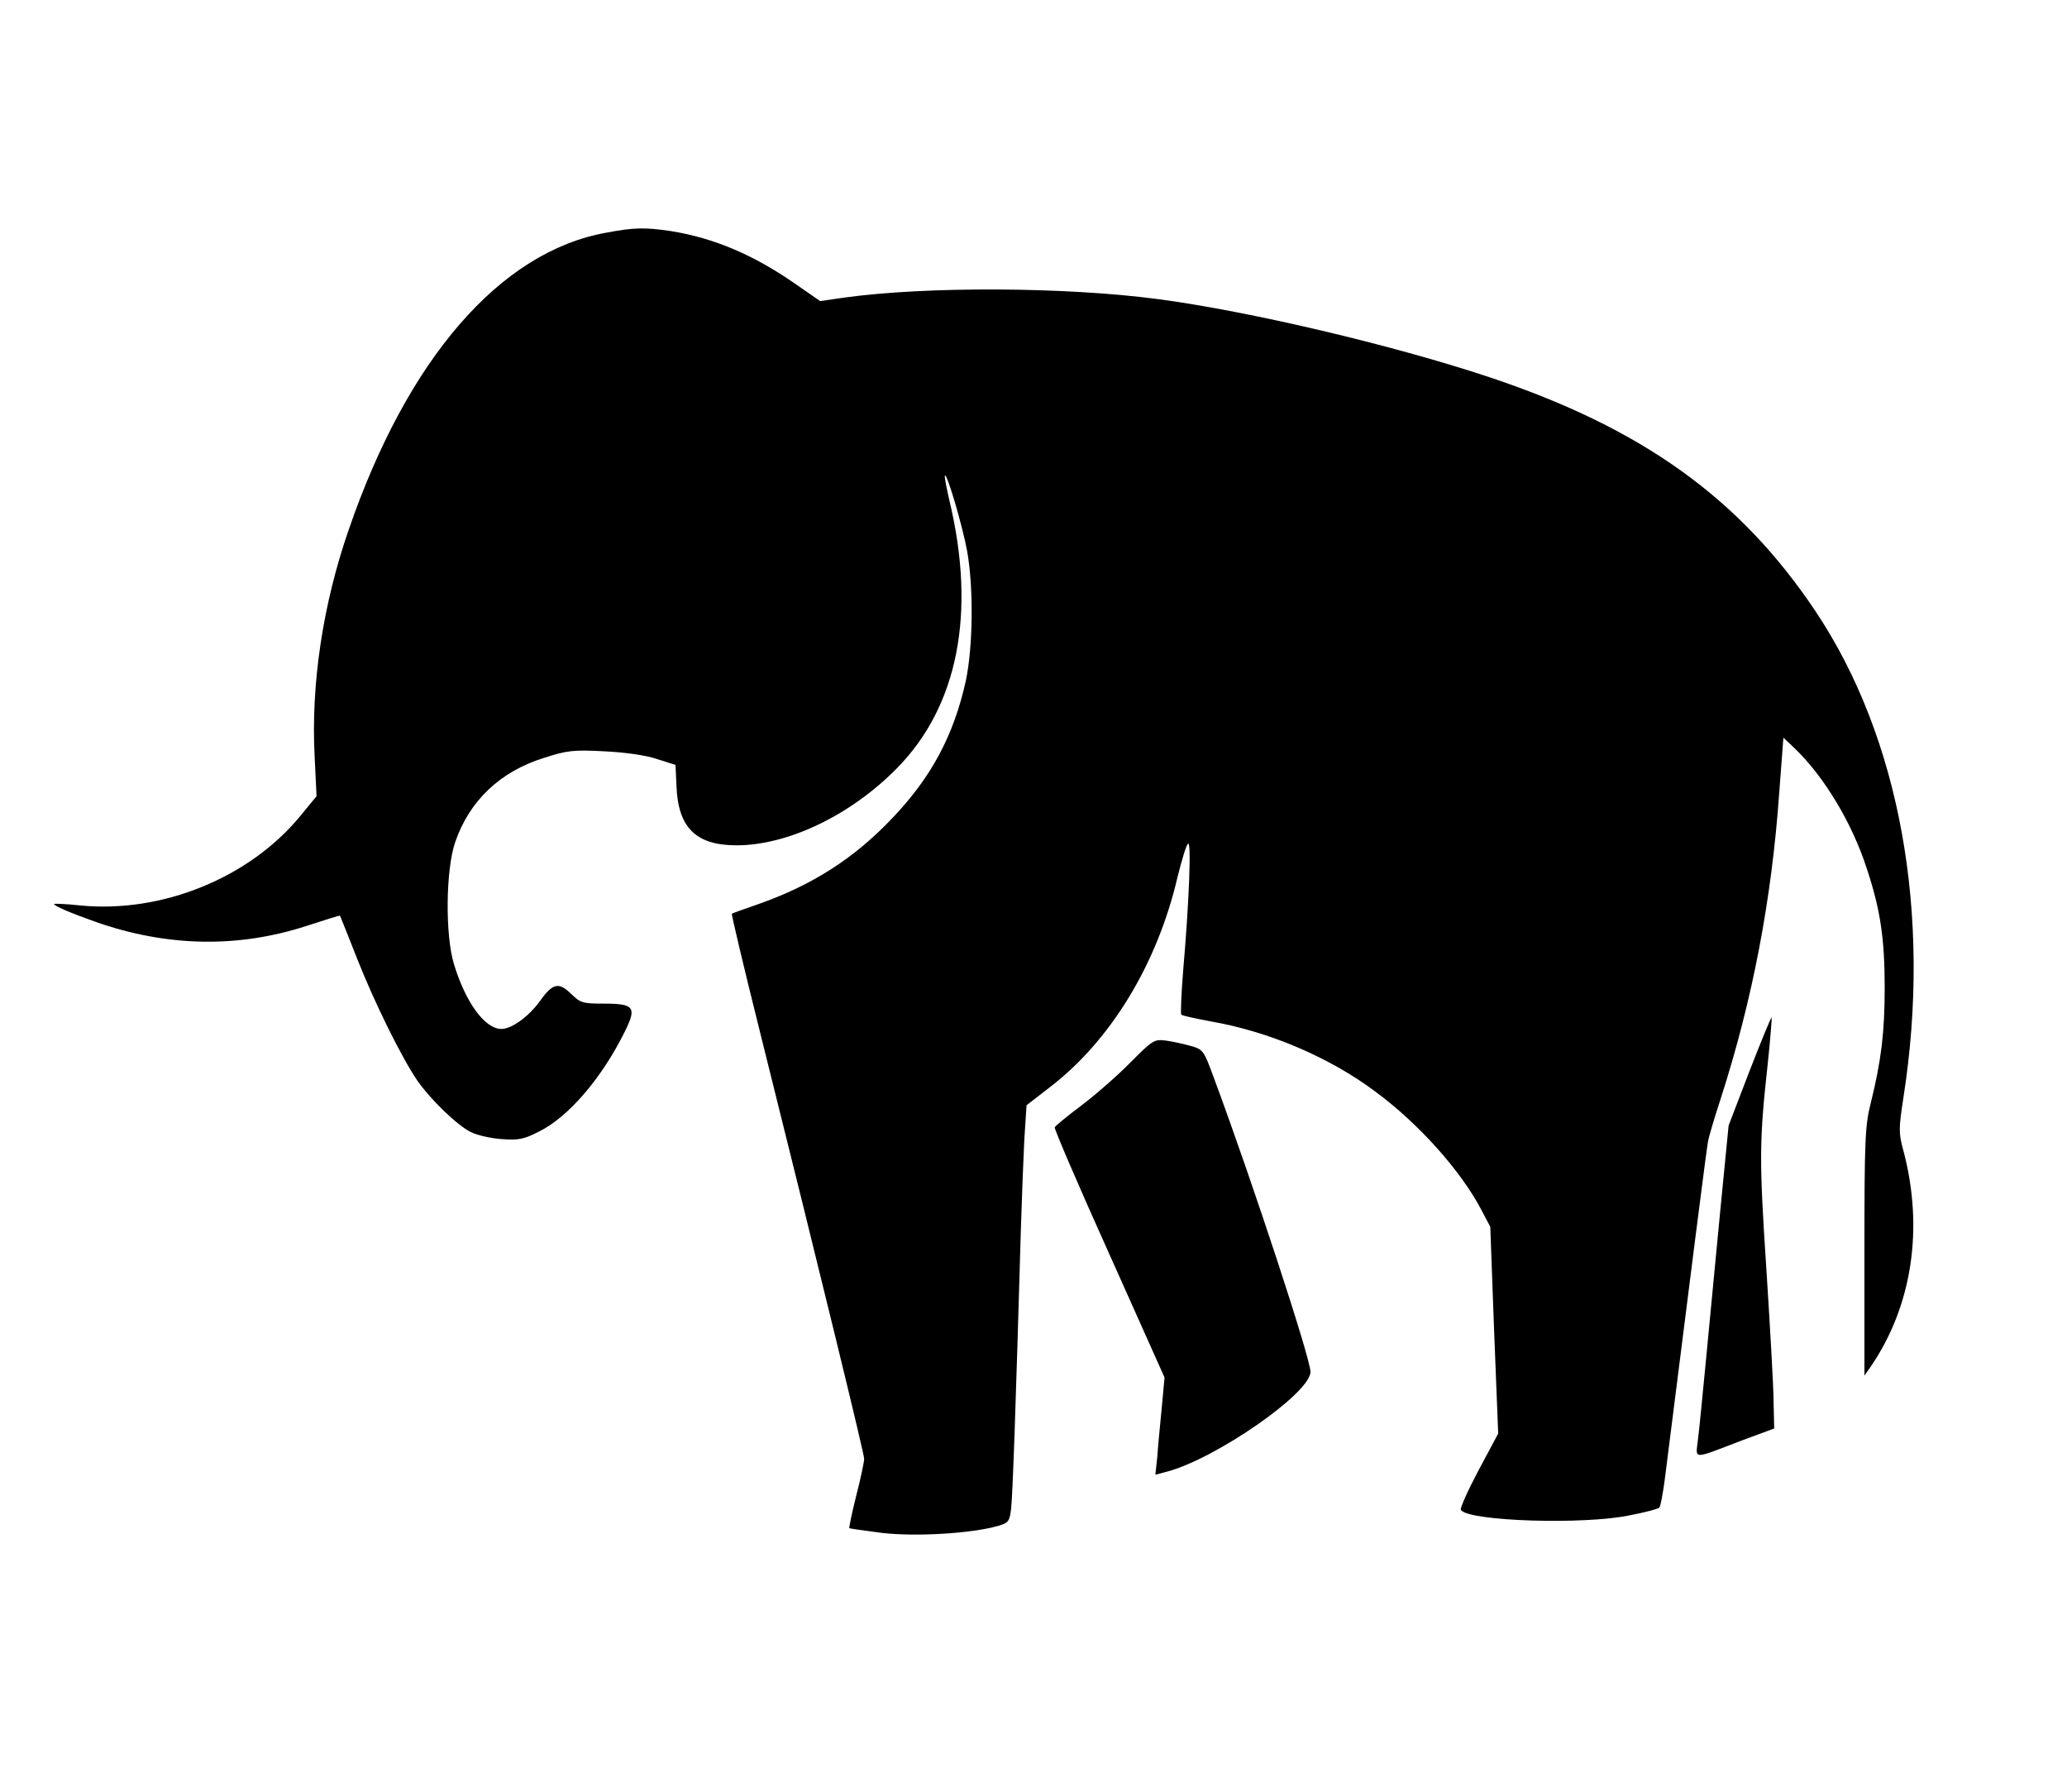 <?xml version="1.0" standalone="no"?>
<!DOCTYPE svg PUBLIC "-//W3C//DTD SVG 20010904//EN"
 "http://www.w3.org/TR/2001/REC-SVG-20010904/DTD/svg10.dtd">
<svg version="1.0" xmlns="http://www.w3.org/2000/svg"
 width="653pt" height="566pt" viewBox="0 0 653 566"
 preserveAspectRatio="xMidYMid meet">

<g transform="translate(0,566) scale(0.1,-0.1)"
fill="#000000" stroke="none">
<path d="M1915 4925 c-335 -60 -628 -398 -814 -940 -81 -234 -119 -486 -107
-715 l6 -125 -51 -62 c-161 -196 -437 -308 -695 -283 -44 5 -81 6 -83 5 -4 -5
55 -30 129 -56 226 -80 451 -84 667 -14 58 19 107 34 107 33 1 -2 26 -64 55
-138 55 -139 140 -311 190 -384 42 -60 127 -142 169 -162 20 -10 65 -20 98
-22 52 -4 70 0 115 23 95 46 202 172 274 319 37 75 28 86 -68 86 -66 0 -73 2
-103 31 -39 38 -58 34 -99 -24 -36 -49 -89 -87 -121 -87 -52 0 -113 83 -150
205 -28 92 -26 298 4 385 45 131 142 223 280 266 74 24 94 26 190 21 63 -3
131 -12 166 -24 l60 -19 3 -66 c5 -132 61 -188 190 -188 162 0 361 95 507 244
192 195 250 489 166 842 -10 43 -17 80 -15 82 7 7 55 -157 70 -237 21 -116 19
-304 -4 -412 -38 -171 -108 -303 -231 -432 -121 -128 -254 -213 -425 -273 -44
-15 -82 -29 -83 -30 -2 -1 37 -166 87 -366 200 -802 331 -1340 331 -1356 0 -9
-11 -62 -25 -116 -14 -55 -23 -101 -22 -103 2 -1 49 -8 105 -15 105 -12 279
-2 364 22 34 10 37 14 42 53 5 37 15 326 31 882 3 99 8 228 11 287 l7 107 75
58 c191 147 338 388 402 663 13 52 27 100 33 105 11 11 4 -178 -15 -398 -6
-75 -9 -139 -6 -142 3 -3 44 -12 92 -21 185 -32 377 -114 521 -222 137 -101
269 -249 334 -372 l29 -55 12 -326 13 -327 -62 -116 c-34 -64 -59 -120 -56
-125 22 -36 389 -48 535 -17 47 9 88 20 92 24 4 4 11 43 17 87 82 649 132
1046 137 1070 3 17 21 77 40 135 100 310 161 627 185 968 l13 172 34 -32 c95
-91 183 -237 230 -383 43 -130 56 -222 56 -375 0 -141 -11 -231 -44 -364 -18
-71 -20 -115 -20 -470 l0 -391 21 30 c130 191 167 436 102 681 -15 55 -15 68
0 166 91 579 -11 1139 -278 1538 -239 357 -548 578 -1031 739 -307 102 -758
208 -1044 246 -293 39 -734 41 -993 5 l-76 -11 -78 54 c-132 92 -257 145 -393
167 -81 12 -116 12 -205 -5z"/>
<path d="M5527 2277 l-66 -172 -26 -265 c-14 -146 -34 -357 -45 -470 -11 -113
-22 -229 -26 -258 -7 -63 -21 -63 141 -1 l100 37 -2 84 c0 46 -11 236 -23 423
-23 348 -22 403 5 649 8 77 13 141 12 142 -2 2 -33 -74 -70 -169z"/>
<path d="M3571 2304 c-40 -41 -110 -102 -155 -136 -44 -33 -82 -64 -84 -69 -2
-4 75 -184 172 -399 l175 -391 -9 -97 c-5 -53 -12 -122 -14 -154 l-6 -56 38
10 c155 42 452 248 452 315 0 42 -181 594 -305 928 -32 87 -34 90 -72 101 -21
6 -57 14 -78 17 -39 5 -42 3 -114 -69z"/>
</g>
</svg>
